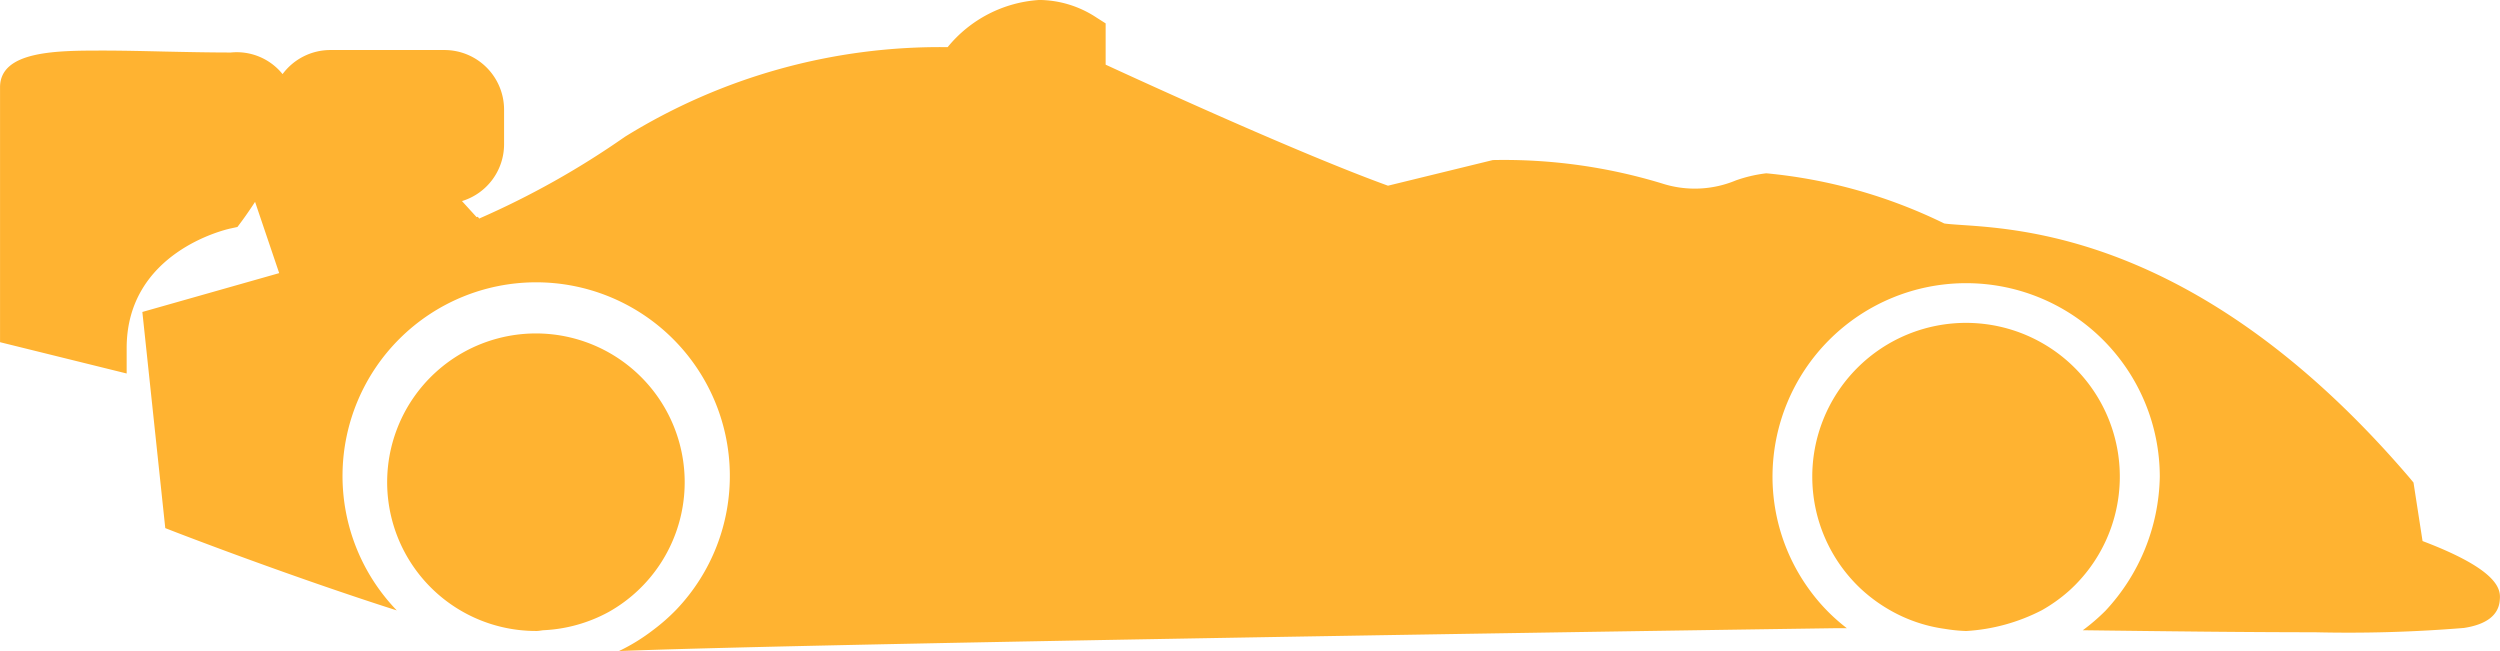 <svg xmlns="http://www.w3.org/2000/svg" width="64.365" height="16.769" viewBox="0 0 64.365 16.769"><g transform="translate(0.001 -182.69)"><g transform="translate(-0.001 182.69)"><path d="M62.37,196.62l-.233-1.506L62.043,195c-5.2-6.087-9.8-6.4-11.529-6.517-.172-.012-.363-.024-.459-.04a13.215,13.215,0,0,0-4.578-1.291h-.005a3.6,3.6,0,0,0-.785.184,2.744,2.744,0,0,1-1.905.075,13.976,13.976,0,0,0-4.348-.6l-2.7.66c-2.252-.816-6.167-2.608-7.269-3.116v-1.063l-.236-.15a2.714,2.714,0,0,0-1.468-.453,3.314,3.314,0,0,0-2.364,1.215,15.4,15.4,0,0,0-8.308,2.307,21.766,21.766,0,0,1-3.753,2.106l-.035-.046-.032.009-.376-.413a1.53,1.53,0,0,0,1.084-1.46v-.895a1.536,1.536,0,0,0-1.534-1.534H8.5a1.533,1.533,0,0,0-1.226.62,1.515,1.515,0,0,0-1.331-.556c-.567,0-1.156-.013-1.727-.025-.548-.013-1.081-.025-1.563-.025-1.182,0-2.653,0-2.653.945V191.5l3.26.806v-.654c0-2.471,2.554-3.052,2.663-3.077l.189-.041.114-.153c.066-.089.194-.269.34-.494l.621,1.835-3.523,1,.59,5.565.291.113c.195.075,2.969,1.143,5.67,2.006a4.986,4.986,0,1,1,7.2-.024,5.017,5.017,0,0,1-.6.528,4.928,4.928,0,0,1-.88.542c4.267-.169,21.841-.452,31.367-.589l.245,0a4.788,4.788,0,0,1-.978-1.01,4.941,4.941,0,0,1-.935-2.887,4.985,4.985,0,0,1,9.971,0,5.188,5.188,0,0,1-1.4,3.45,5.132,5.132,0,0,1-.582.5c2.04.026,4.187.052,5.966.052a36.383,36.383,0,0,0,3.848-.111c.574-.088.884-.325.92-.7C64.381,197.911,64.428,197.4,62.37,196.62Z" transform="translate(0.001 -182.69)" fill="#ffb331"/><path d="M79.725,254.455a3.881,3.881,0,0,0,1.659-.467,3.83,3.83,0,1,0-1.862.487C79.592,254.477,79.657,254.458,79.725,254.455Z" transform="translate(-65.717 -238.23)" fill="#ffb331"/><path d="M362.135,254.491a4.859,4.859,0,0,0,1.951-.536,4.073,4.073,0,0,0,.7-.5,3.959,3.959,0,1,0-5.364-.053,4,4,0,0,0,.685.513,3.912,3.912,0,0,0,1.488.522A4.129,4.129,0,0,0,362.135,254.491Z" transform="translate(-311.515 -238.245)" fill="#ffb331"/></g></g></svg>